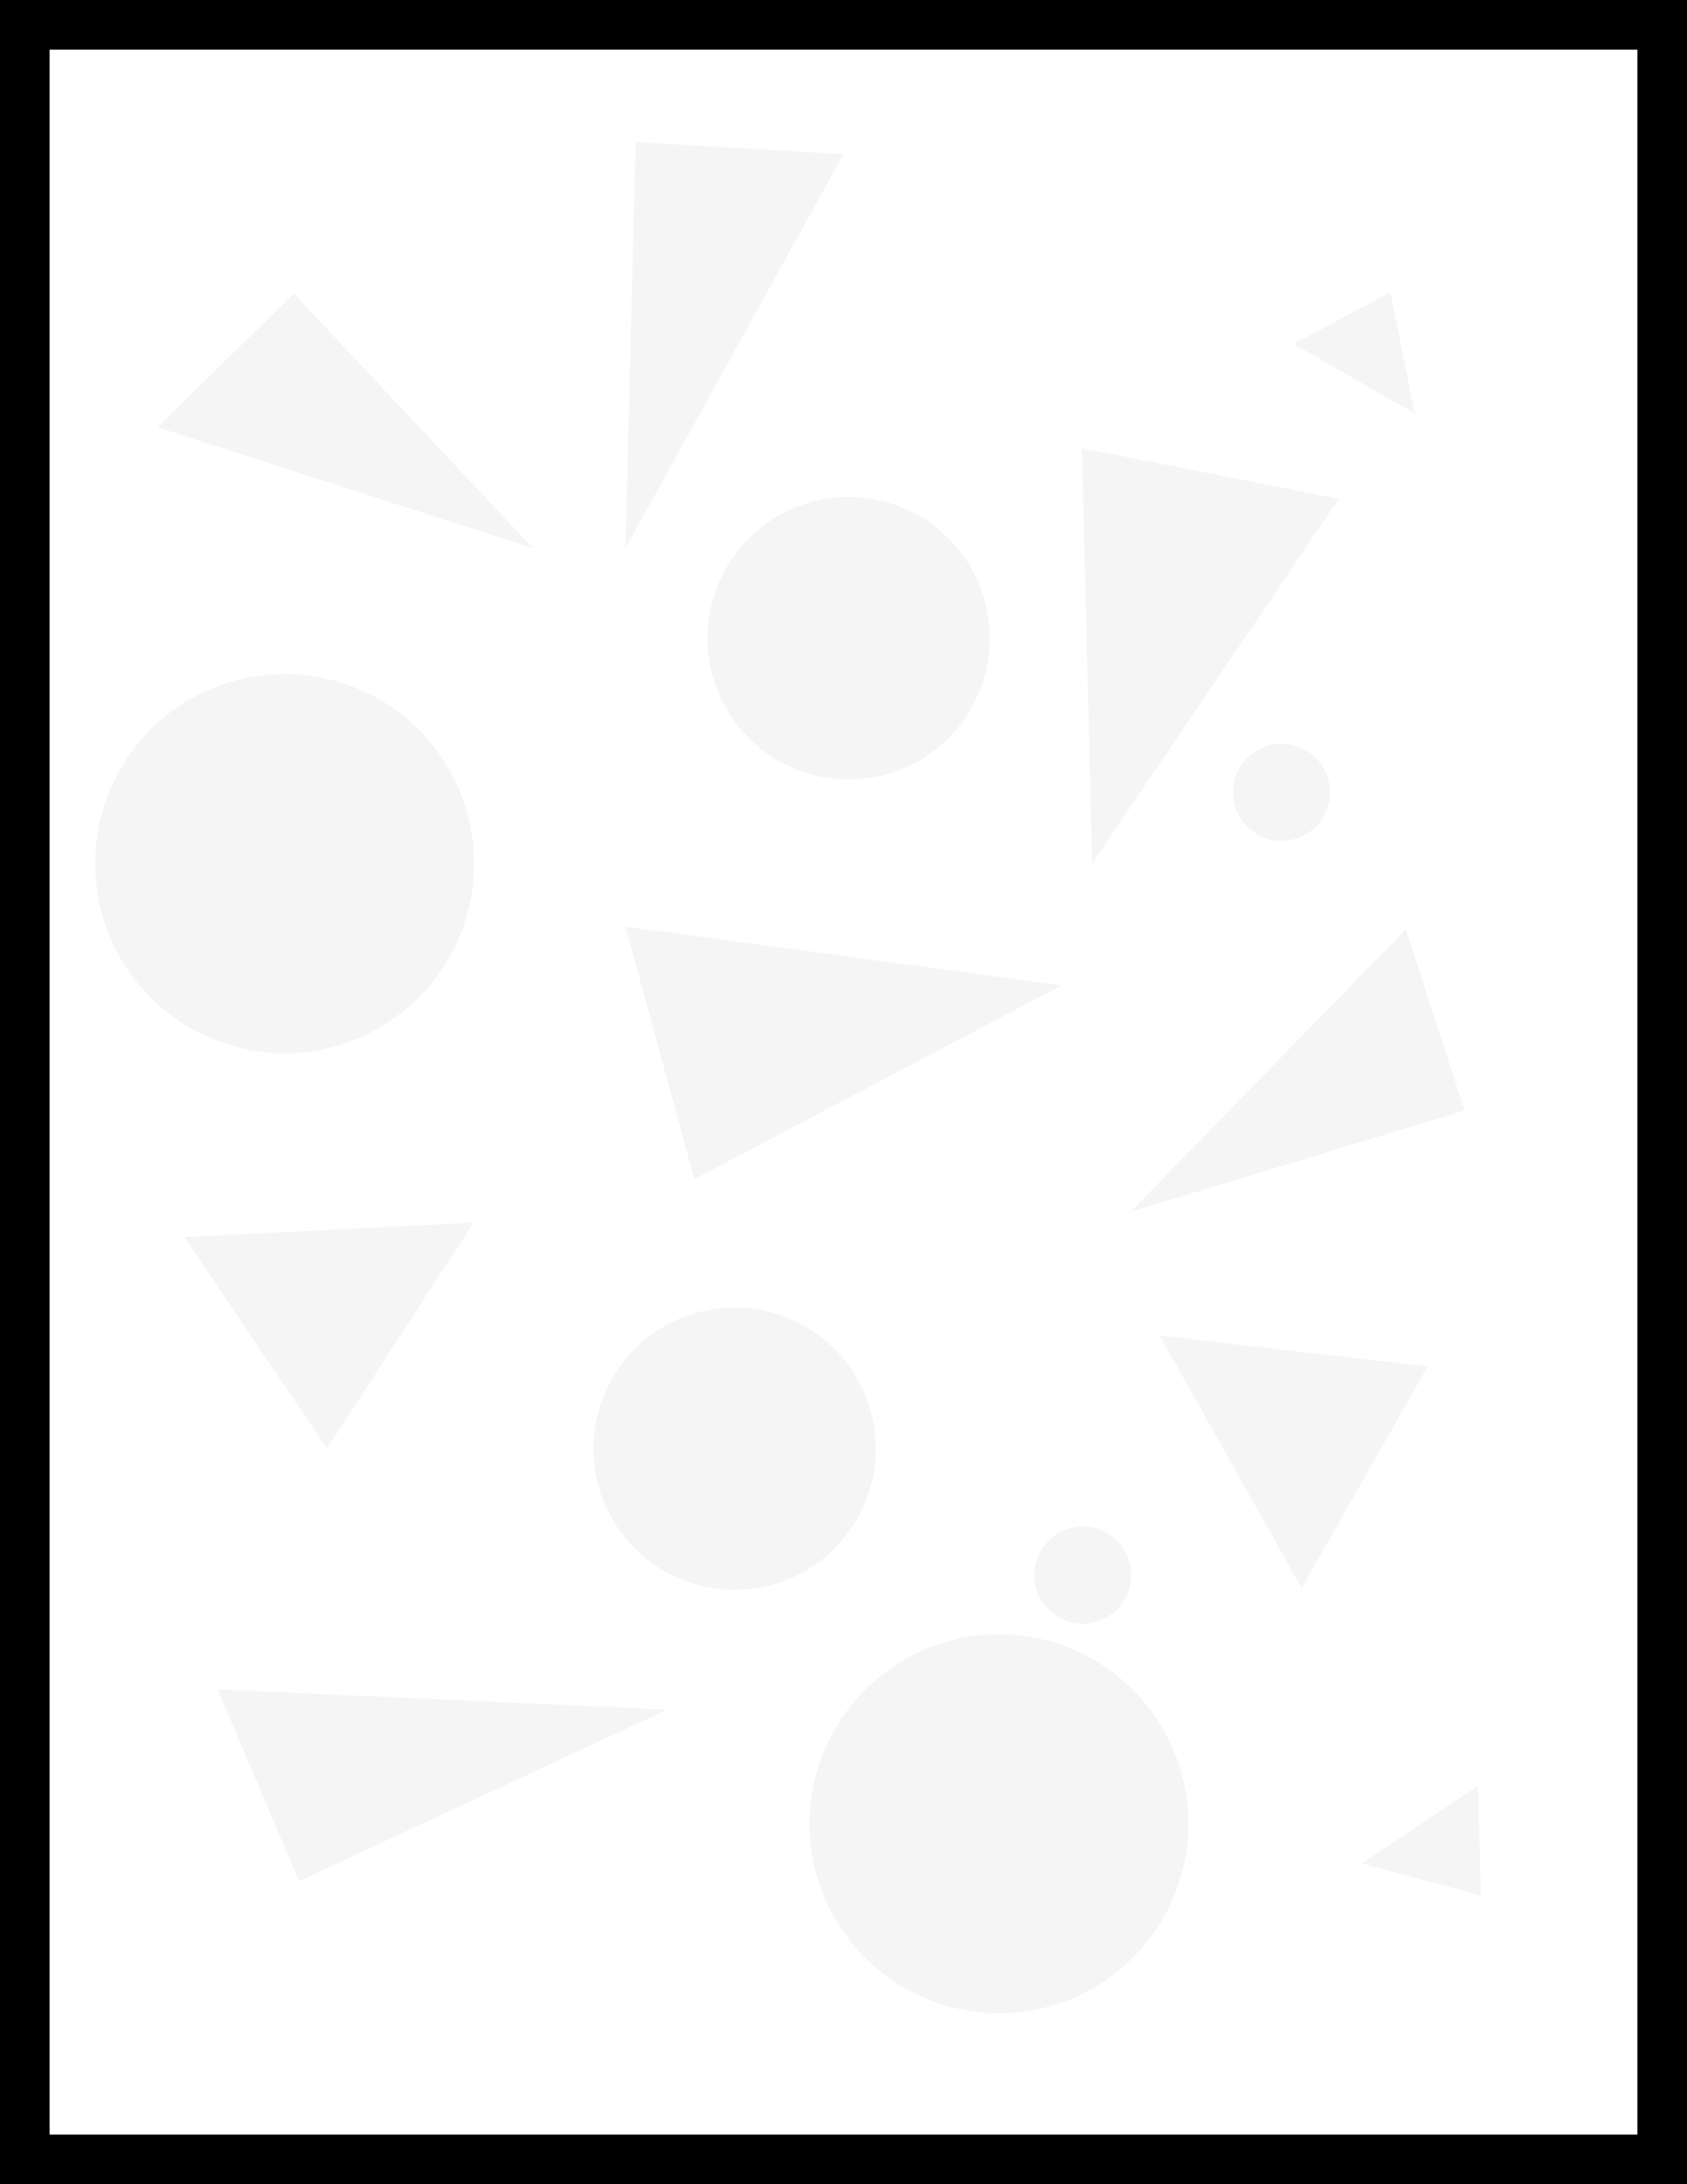 <?xml version="1.0" encoding="utf-8"?>
<!-- Generator: Adobe Illustrator 21.1.0, SVG Export Plug-In . SVG Version: 6.00 Build 0)  -->
<svg version="1.1" xmlns="http://www.w3.org/2000/svg" xmlns:xlink="http://www.w3.org/1999/xlink" x="0px" y="0px"
	 viewBox="0 0 612 792" style="enable-background:new 0 0 612 792;" xml:space="preserve">
<style type="text/css">
	.st0{fill:#FFFFFF;}
	.st1{opacity:4.000000e-02;}
	.st2{fill:none;}
</style>
<g id="background">
	<rect width="612" height="792"/>
	<rect x="18" y="18" class="st0" width="576" height="756"/>
</g>
<g id="images">
	<polygon class="st1" points="57.1,154.9 106.6,106.5 193.4,198.8 	"/>
	<polygon class="st1" points="420.7,484.3 517.9,495.5 472.2,575.9 	"/>
	<polygon class="st1" points="469.3,124.7 504.4,106 513.2,149.9 	"/>
	<polygon class="st1" points="108.5,682.1 78.9,612.6 242.1,619.9 	"/>
	<polygon class="st1" points="385.1,357.3 226.9,336 251.9,427.6 	"/>
	<circle class="st1" cx="464.9" cy="287.3" r="17.6"/>
	<circle class="st1" cx="266.5" cy="525.3" r="51.2"/>
	<circle class="st1" cx="362.4" cy="661.3" r="68.7"/>
	<polygon class="st1" points="510,337 531.3,402.7 410.1,439.4 	"/>
	<polygon class="st1" points="171.8,443.3 118.6,525.3 66.9,448.6 	"/>
	<polygon class="st1" points="536.2,647.5 537.2,687.3 494,675.7 	"/>
	<polygon class="st1" points="230.6,51.5 306,55.9 226.9,198.8 	"/>
	<polygon class="st1" points="396.2,313.1 485.7,180.9 392.5,162.5 	"/>
	
		<ellipse transform="matrix(0.445 -0.896 0.896 0.445 -293.742 668.59)" class="st1" cx="392.5" cy="571.3" rx="17.6" ry="17.6"/>
	
		<ellipse transform="matrix(0.445 -0.896 0.896 0.445 -36.481 404.102)" class="st1" cx="307.7" cy="231.5" rx="51.2" ry="51.2"/>
	
		<ellipse transform="matrix(0.445 -0.896 0.896 0.445 -223.161 266.176)" class="st1" cx="103.1" cy="313.1" rx="68.7" ry="68.7"/>
</g>
<g id="text">
	<rect x="54" y="100" class="st2" width="504.1" height="573.2"/>
</g>
</svg>
